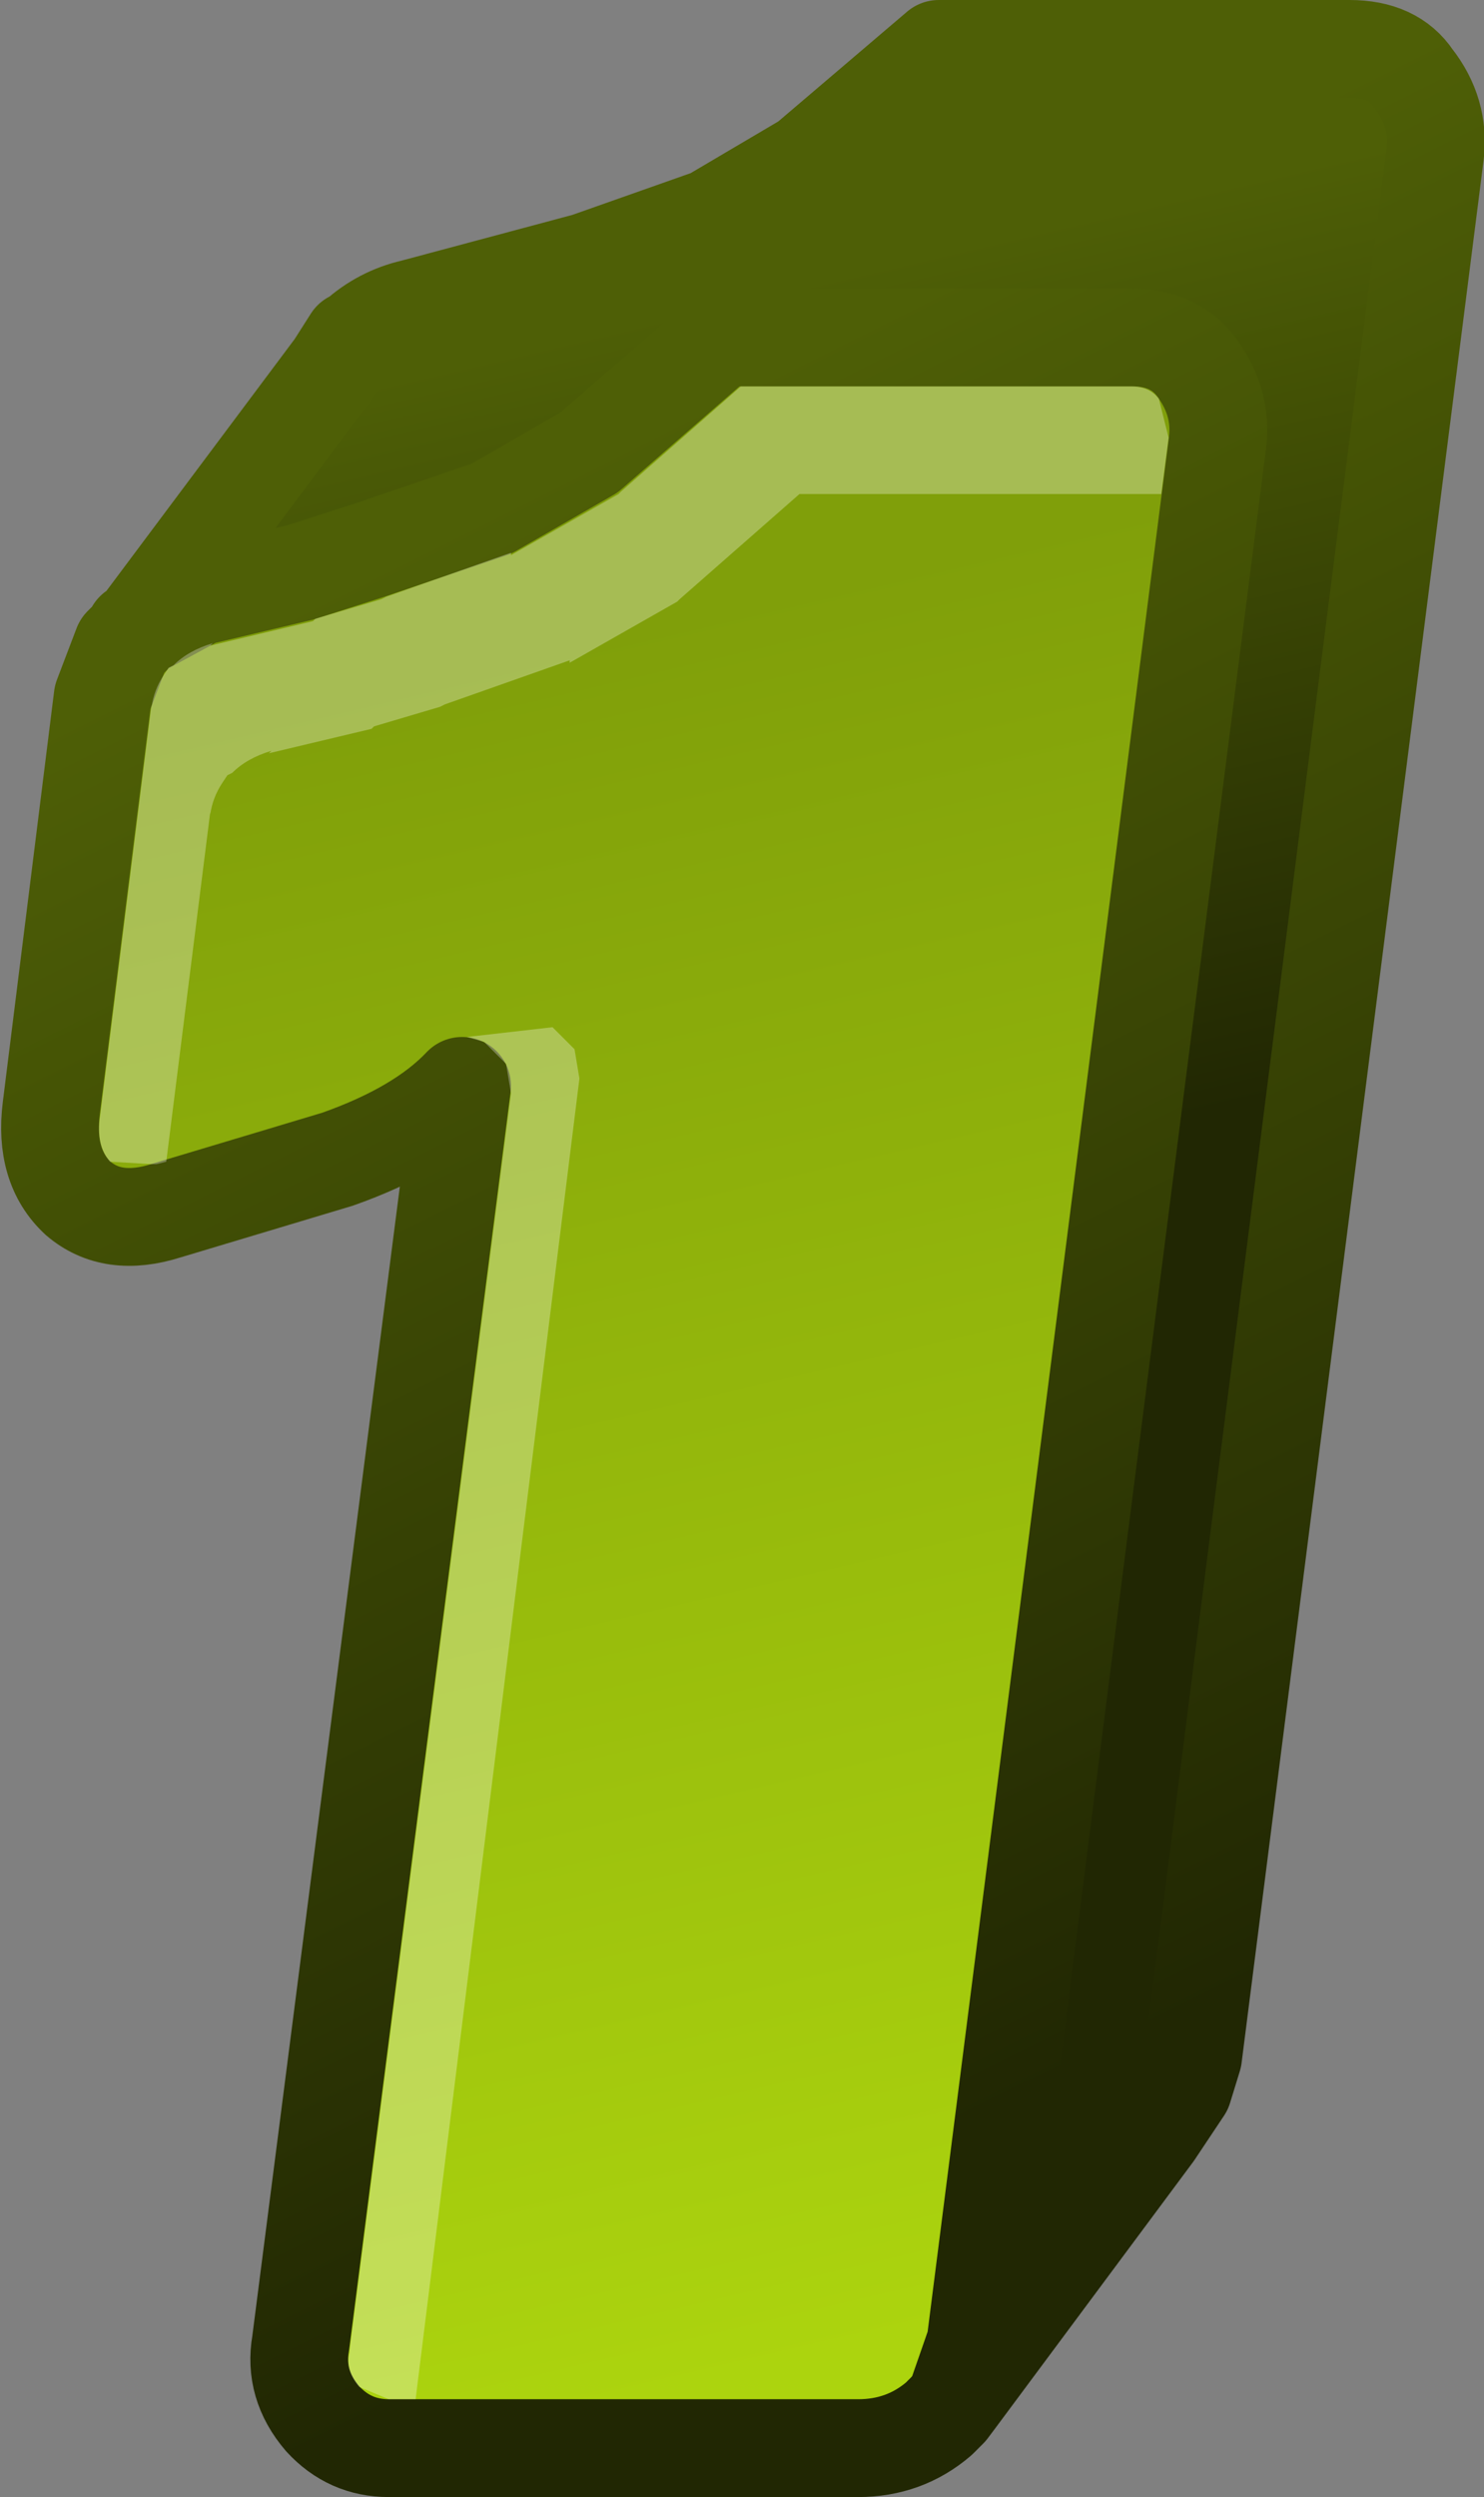 <?xml version="1.0" encoding="UTF-8" standalone="no"?>
<svg xmlns:xlink="http://www.w3.org/1999/xlink" height="51.05px" width="30.35px" xmlns="http://www.w3.org/2000/svg">
  <rect width="100%" height="100%" fill="#808080" stroke="none"/>
  <g transform="matrix(1.0, 0.0, 0.0, 1.0, 1.0, 1.0)">
    <path d="M18.55 48.05 L18.95 46.9 23.9 8.05 Q24.0 7.25 23.5 6.55 23.05 5.9 22.15 5.9 L13.75 5.9 11.05 8.25 9.05 9.4 6.55 10.25 5.15 10.7 3.05 11.2 1.85 11.85 5.85 6.5 6.3 5.9 Q6.8 5.45 7.45 5.3 L11.0 4.35 13.55 3.45 15.5 2.3 18.2 0.0 26.6 0.0 Q27.5 0.0 27.9 0.6 28.45 1.3 28.35 2.15 L23.4 41.05 23.2 41.7 22.7 42.45 22.65 42.5 22.6 42.6 18.55 48.05" fill="url(#gradient0)" fill-rule="evenodd" stroke="none"/>
    <path d="M6.3 5.9 L5.85 6.5 6.2 5.95 6.3 5.9" fill="url(#gradient1)" fill-rule="evenodd" stroke="none"/>
    <path d="M1.85 11.85 L3.05 11.2 5.15 10.7 6.55 10.25 9.05 9.4 11.05 8.25 13.75 5.9 22.15 5.9 Q23.05 5.9 23.5 6.55 24.0 7.25 23.9 8.05 L18.95 46.9 18.55 48.05 18.4 48.25 18.2 48.45 Q17.5 49.05 16.55 49.05 L6.95 49.05 Q6.15 49.05 5.6 48.45 5.0 47.75 5.15 46.9 L8.45 21.2 Q7.6 22.1 5.9 22.7 L2.4 23.75 Q1.3 24.1 0.6 23.5 -0.1 22.85 0.05 21.65 L1.1 13.25 1.5 12.2 1.7 12.0 1.85 11.85" fill="url(#gradient2)" fill-rule="evenodd" stroke="none"/>
    <path d="M1.85 11.85 L1.7 12.0 1.75 11.9 1.85 11.85" fill="url(#gradient3)" fill-rule="evenodd" stroke="none"/>
    <path d="M1.85 11.85 L3.05 11.2 5.15 10.7 6.55 10.25 9.05 9.4 11.05 8.25 13.75 5.9 22.15 5.9 Q23.05 5.9 23.5 6.55 24.0 7.25 23.9 8.05 L18.95 46.9 18.55 48.05 22.6 42.6 22.65 42.5 22.7 42.45 23.2 41.7 23.4 41.05 28.35 2.15 Q28.45 1.3 27.9 0.6 27.5 0.0 26.6 0.0 L18.2 0.0 15.5 2.3 13.55 3.45 11.0 4.35 7.45 5.3 Q6.8 5.45 6.3 5.9 L5.85 6.5 1.85 11.85 1.7 12.0 1.5 12.2 1.1 13.25 0.05 21.65 Q-0.1 22.85 0.6 23.5 1.3 24.1 2.4 23.75 L5.9 22.7 Q7.6 22.1 8.45 21.2 L5.15 46.9 Q5.0 47.75 5.6 48.45 6.15 49.05 6.95 49.05 L16.55 49.05 Q17.5 49.05 18.2 48.45 L18.4 48.25 18.55 48.05 M6.3 5.9 L6.2 5.95 5.85 6.5 M1.85 11.85 L1.75 11.9 1.7 12.0 M22.7 42.45 L22.6 42.6" fill="none" stroke="url(#gradient4)" stroke-linecap="round" stroke-linejoin="round" stroke-width="2.0"/>
    <path d="M5.45 11.65 L6.8 11.25 6.9 11.2 9.45 10.3 9.45 10.35 11.65 9.1 11.7 9.05 14.15 6.9 22.15 6.9 Q22.5 6.9 22.7 7.15 L22.9 7.95 22.75 9.1 15.35 9.1 12.9 11.25 12.85 11.3 10.65 12.55 10.65 12.5 8.1 13.4 8.0 13.45 6.65 13.85 6.6 13.9 4.5 14.4 4.55 14.35 Q4.05 14.5 3.75 14.8 L3.65 14.85 3.55 15.0 Q3.35 15.3 3.3 15.65 L3.3 15.6 2.4 22.75 2.2 22.8 2.1 22.8 1.25 22.75 Q0.95 22.4 1.05 21.8 L2.1 13.4 2.1 13.45 Q2.15 13.1 2.35 12.8 L2.45 12.65 2.55 12.6 Q2.85 12.3 3.35 12.15 L3.3 12.2 5.4 11.7 5.45 11.65 M8.55 20.2 L10.3 20.0 10.75 20.45 10.85 21.05 7.5 48.05 6.95 48.05 6.35 47.8 Q6.05 47.45 6.15 47.1 L6.15 47.05 9.45 21.35 9.35 20.75 8.9 20.3 8.55 20.2" fill="#ffffff" fill-opacity="0.302" fill-rule="evenodd" stroke="none"/>
  </g>
  <defs>
    <linearGradient gradientTransform="matrix(0.003, 0.011, -0.017, 0.004, 17.0, 13.75)" gradientUnits="userSpaceOnUse" id="gradient0" spreadMethod="pad" x1="-819.2" x2="819.2">
      <stop offset="0.012" stop-color="#4e5f06"/>
      <stop offset="1.0" stop-color="#212703"/>
    </linearGradient>
    <linearGradient gradientTransform="matrix(3.0E-4, 0.0, 0.0, 4.0E-4, 6.05, 6.2)" gradientUnits="userSpaceOnUse" id="gradient1" spreadMethod="pad" x1="-819.2" x2="819.2">
      <stop offset="0.012" stop-color="#4e5f06"/>
      <stop offset="1.0" stop-color="#212703"/>
    </linearGradient>
    <linearGradient gradientTransform="matrix(0.006, 0.021, -0.017, 0.004, 14.95, 29.05)" gradientUnits="userSpaceOnUse" id="gradient2" spreadMethod="pad" x1="-819.2" x2="819.2">
      <stop offset="0.012" stop-color="#809f0a"/>
      <stop offset="1.0" stop-color="#acd40e"/>
    </linearGradient>
    <linearGradient gradientTransform="matrix(1.0E-4, 0.0, 0.0, 1.0E-4, 1.75, 11.9)" gradientUnits="userSpaceOnUse" id="gradient3" spreadMethod="pad" x1="-819.2" x2="819.2">
      <stop offset="0.012" stop-color="#4e5f06"/>
      <stop offset="1.0" stop-color="#212703"/>
    </linearGradient>
    <linearGradient gradientTransform="matrix(0.009, 0.019, -0.01, 0.005, -46.15, 55.7)" gradientUnits="userSpaceOnUse" id="gradient4" spreadMethod="pad" x1="-819.2" x2="819.2">
      <stop offset="0.012" stop-color="#4e5f06"/>
      <stop offset="1.0" stop-color="#212703"/>
    </linearGradient>
  </defs>
</svg>

